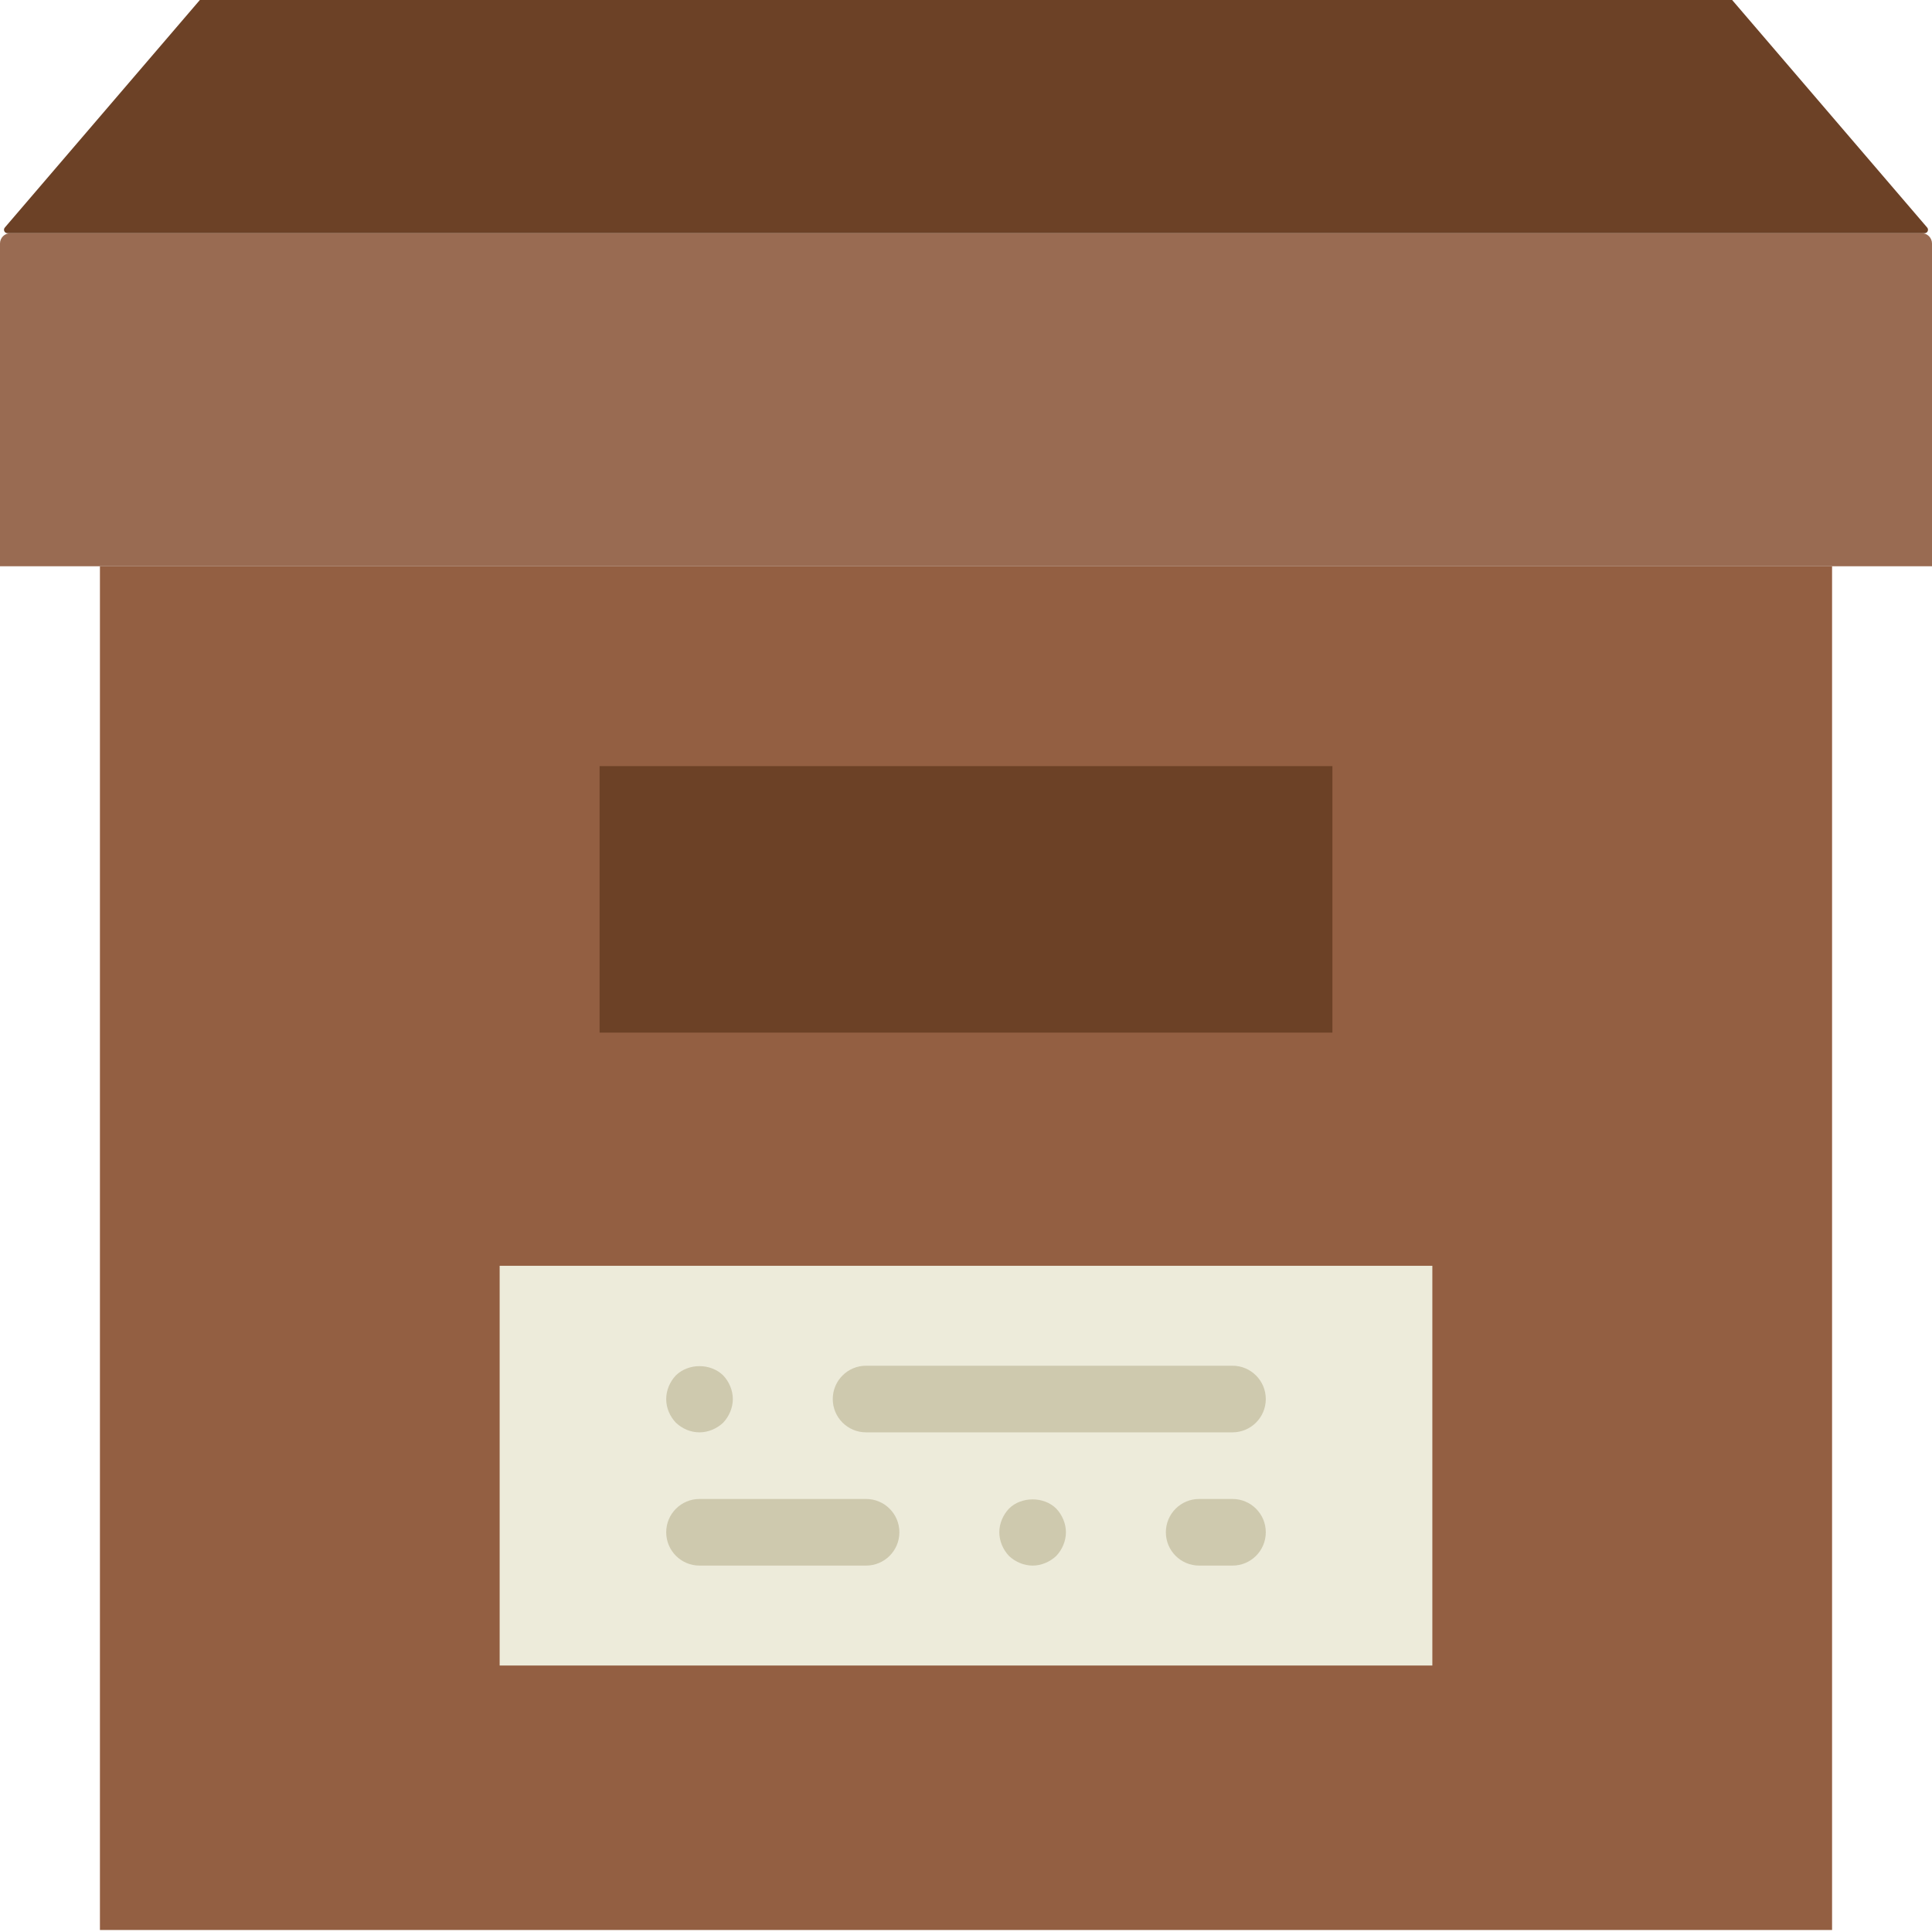 <svg xmlns="http://www.w3.org/2000/svg" xmlns:xlink="http://www.w3.org/1999/xlink" width="58" height="58" version="1.1" viewBox="0 0 58 58"><title>6 - Box Archive (Flat)</title><desc>Created with Sketch.</desc><g id="Page-1" fill="none" fill-rule="evenodd" stroke="none" stroke-width="1"><g id="Icons" transform="translate(-601, -4798)"><g id="6---Box-Archive-(Flat)" transform="translate(601, 4798)"><path id="Fill-1812" fill="#996B52" d="M58,17 L0,17 L0,7.311 C0,7.139 0.139,7 0.311,7 L57.689,7 C57.861,7 58,7.139 58,7.311 L58,17"/><path id="Fill-1813" fill="#6C4126" d="M57.778,7 L0.222,7 C0.135,7 0.088,6.898 0.145,6.831 L6,0 L52,0 L57.855,6.831 C57.912,6.898 57.865,7 57.778,7"/><path id="Fill-1814" fill="#935F42" d="M3,17 L55,17 L55,57.94 L3,57.94 L3,17 Z"/><path id="Fill-1815" fill="#6C4126" d="M18,23 L40,23 L40,31 L18,31 L18,23 Z"/><path id="Fill-1816" fill="#EDEBDA" d="M15,38 L43,38 L43,50 L15,50 L15,38 Z"/><path id="Fill-1817" fill="#CEC9AE" d="M26,45 L21,45 C20.448,45 20,45.447 20,46 C20,46.553 20.448,47 21,47 L26,47 C26.552,47 27,46.553 27,46 C27,45.447 26.552,45 26,45"/><path id="Fill-1818" fill="#CEC9AE" d="M26,43 L37,43 C37.552,43 38,42.553 38,42 C38,41.448 37.552,41 37,41 L26,41 C25.448,41 25,41.448 25,42 C25,42.553 25.448,43 26,43"/><path id="Fill-1819" fill="#CEC9AE" d="M21,43 C21.26,43 21.52,42.89 21.71,42.71 C21.89,42.52 22,42.26 22,42 C22,41.74 21.89,41.48 21.71,41.29 C21.33,40.92 20.67,40.92 20.29,41.29 C20.11,41.48 20,41.74 20,42 C20,42.27 20.11,42.52 20.29,42.71 C20.48,42.89 20.73,43 21,43"/><path id="Fill-1820" fill="#CEC9AE" d="M30.29,45.29 C30.11,45.48 30,45.74 30,46 C30,46.26 30.11,46.52 30.29,46.71 C30.48,46.89 30.74,47 31,47 C31.26,47 31.52,46.89 31.71,46.71 C31.89,46.52 32,46.26 32,46 C32,45.74 31.89,45.48 31.71,45.29 C31.34,44.92 30.66,44.92 30.29,45.29"/><path id="Fill-1821" fill="#CEC9AE" d="M37,45 L36,45 C35.448,45 35,45.447 35,46 C35,46.553 35.448,47 36,47 L37,47 C37.552,47 38,46.553 38,46 C38,45.447 37.552,45 37,45"/></g></g></g></svg>
